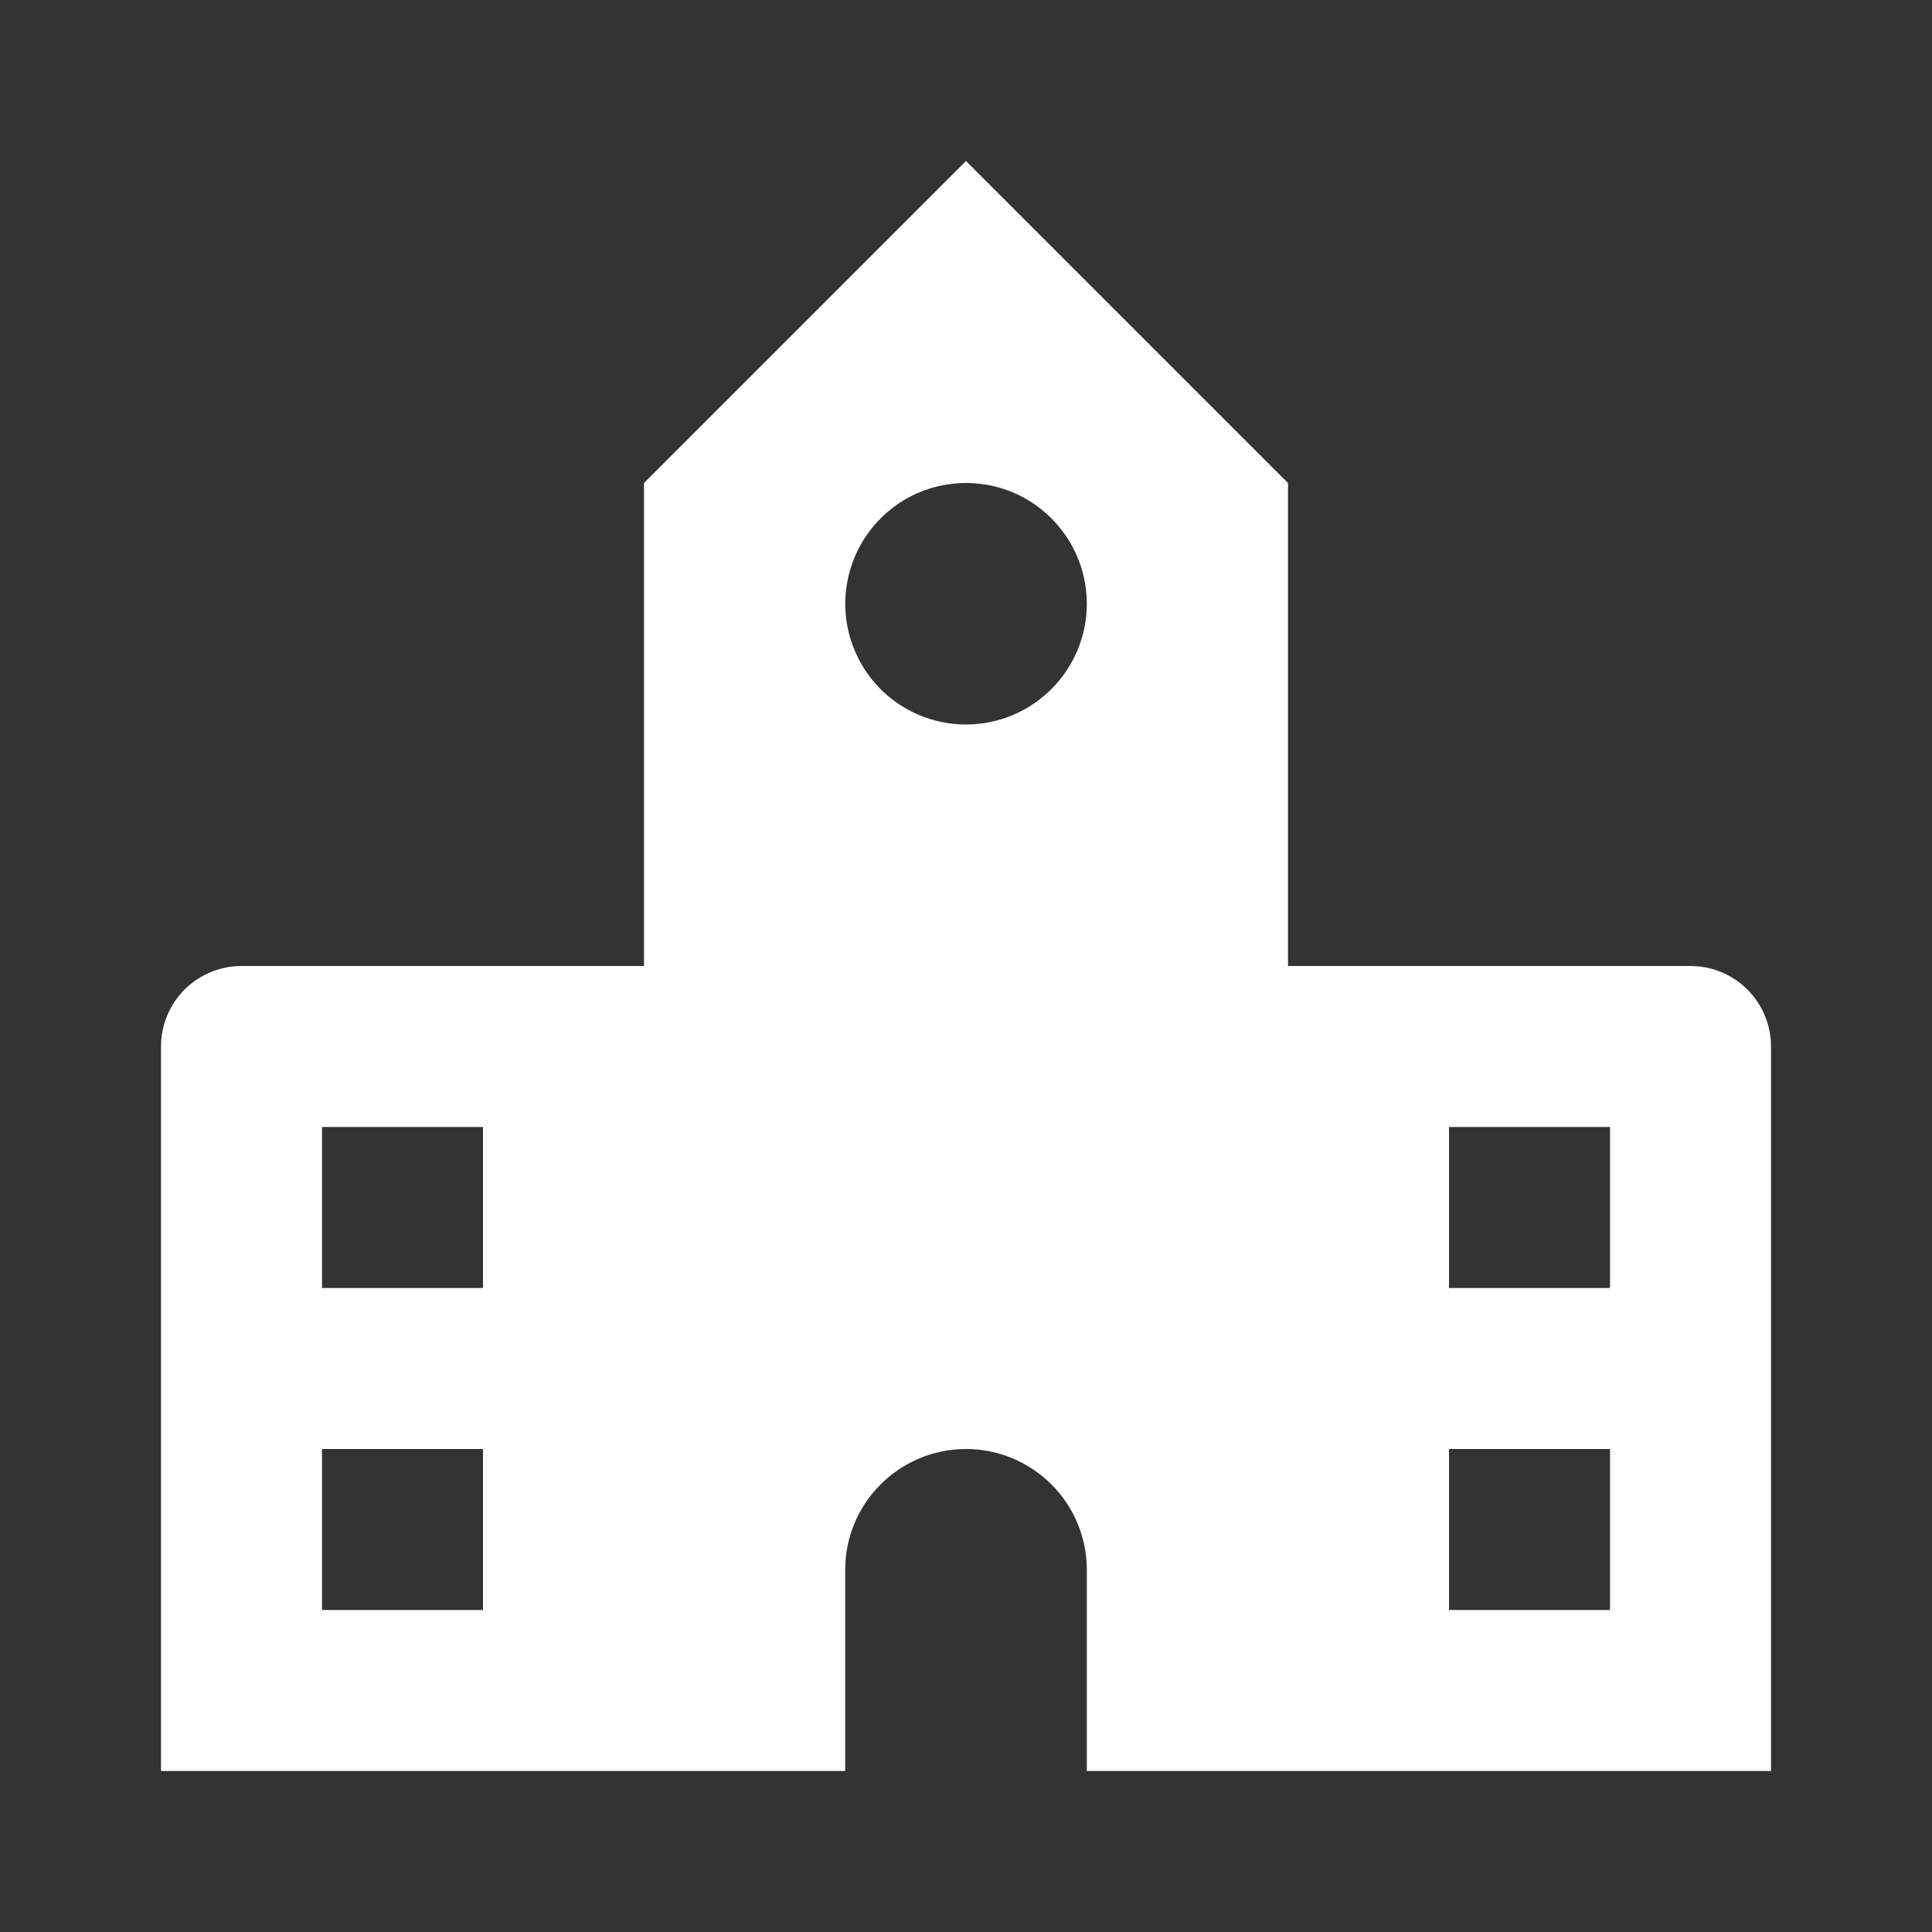 <svg width="15" height="15" viewBox="0 0 15 15" fill="none" xmlns="http://www.w3.org/2000/svg">
<rect x="0" y="0" width="15" height="15" fill="#333333" stroke="none"/>
<path d="M13.125 7.5H10V3.75L7.5 1.25L5 3.75V7.5H1.875C1.709 7.5 1.55 7.566 1.433 7.683C1.316 7.8 1.25 7.959 1.25 8.125V13.75H6.562V12.188C6.562 11.939 6.661 11.7 6.837 11.525C7.013 11.349 7.251 11.25 7.5 11.25C7.749 11.25 7.987 11.349 8.163 11.525C8.339 11.7 8.438 11.939 8.438 12.188V13.75H13.75V8.125C13.75 7.959 13.684 7.8 13.567 7.683C13.45 7.566 13.291 7.5 13.125 7.5ZM3.75 12.5H2.5V11.25H3.75V12.5ZM3.75 10H2.5V8.75H3.75V10ZM7.5 5.625C7.315 5.625 7.133 5.57 6.979 5.467C6.825 5.364 6.705 5.218 6.634 5.046C6.563 4.875 6.544 4.686 6.581 4.505C6.617 4.323 6.706 4.156 6.837 4.025C6.968 3.893 7.135 3.804 7.317 3.768C7.499 3.732 7.687 3.75 7.859 3.821C8.03 3.892 8.176 4.012 8.28 4.167C8.383 4.321 8.438 4.502 8.438 4.688C8.438 4.936 8.339 5.175 8.163 5.35C7.987 5.526 7.749 5.625 7.5 5.625ZM12.5 12.5H11.25V11.25H12.5V12.5ZM12.5 10H11.25V8.75H12.5V10Z" fill="white"/>
</svg>
